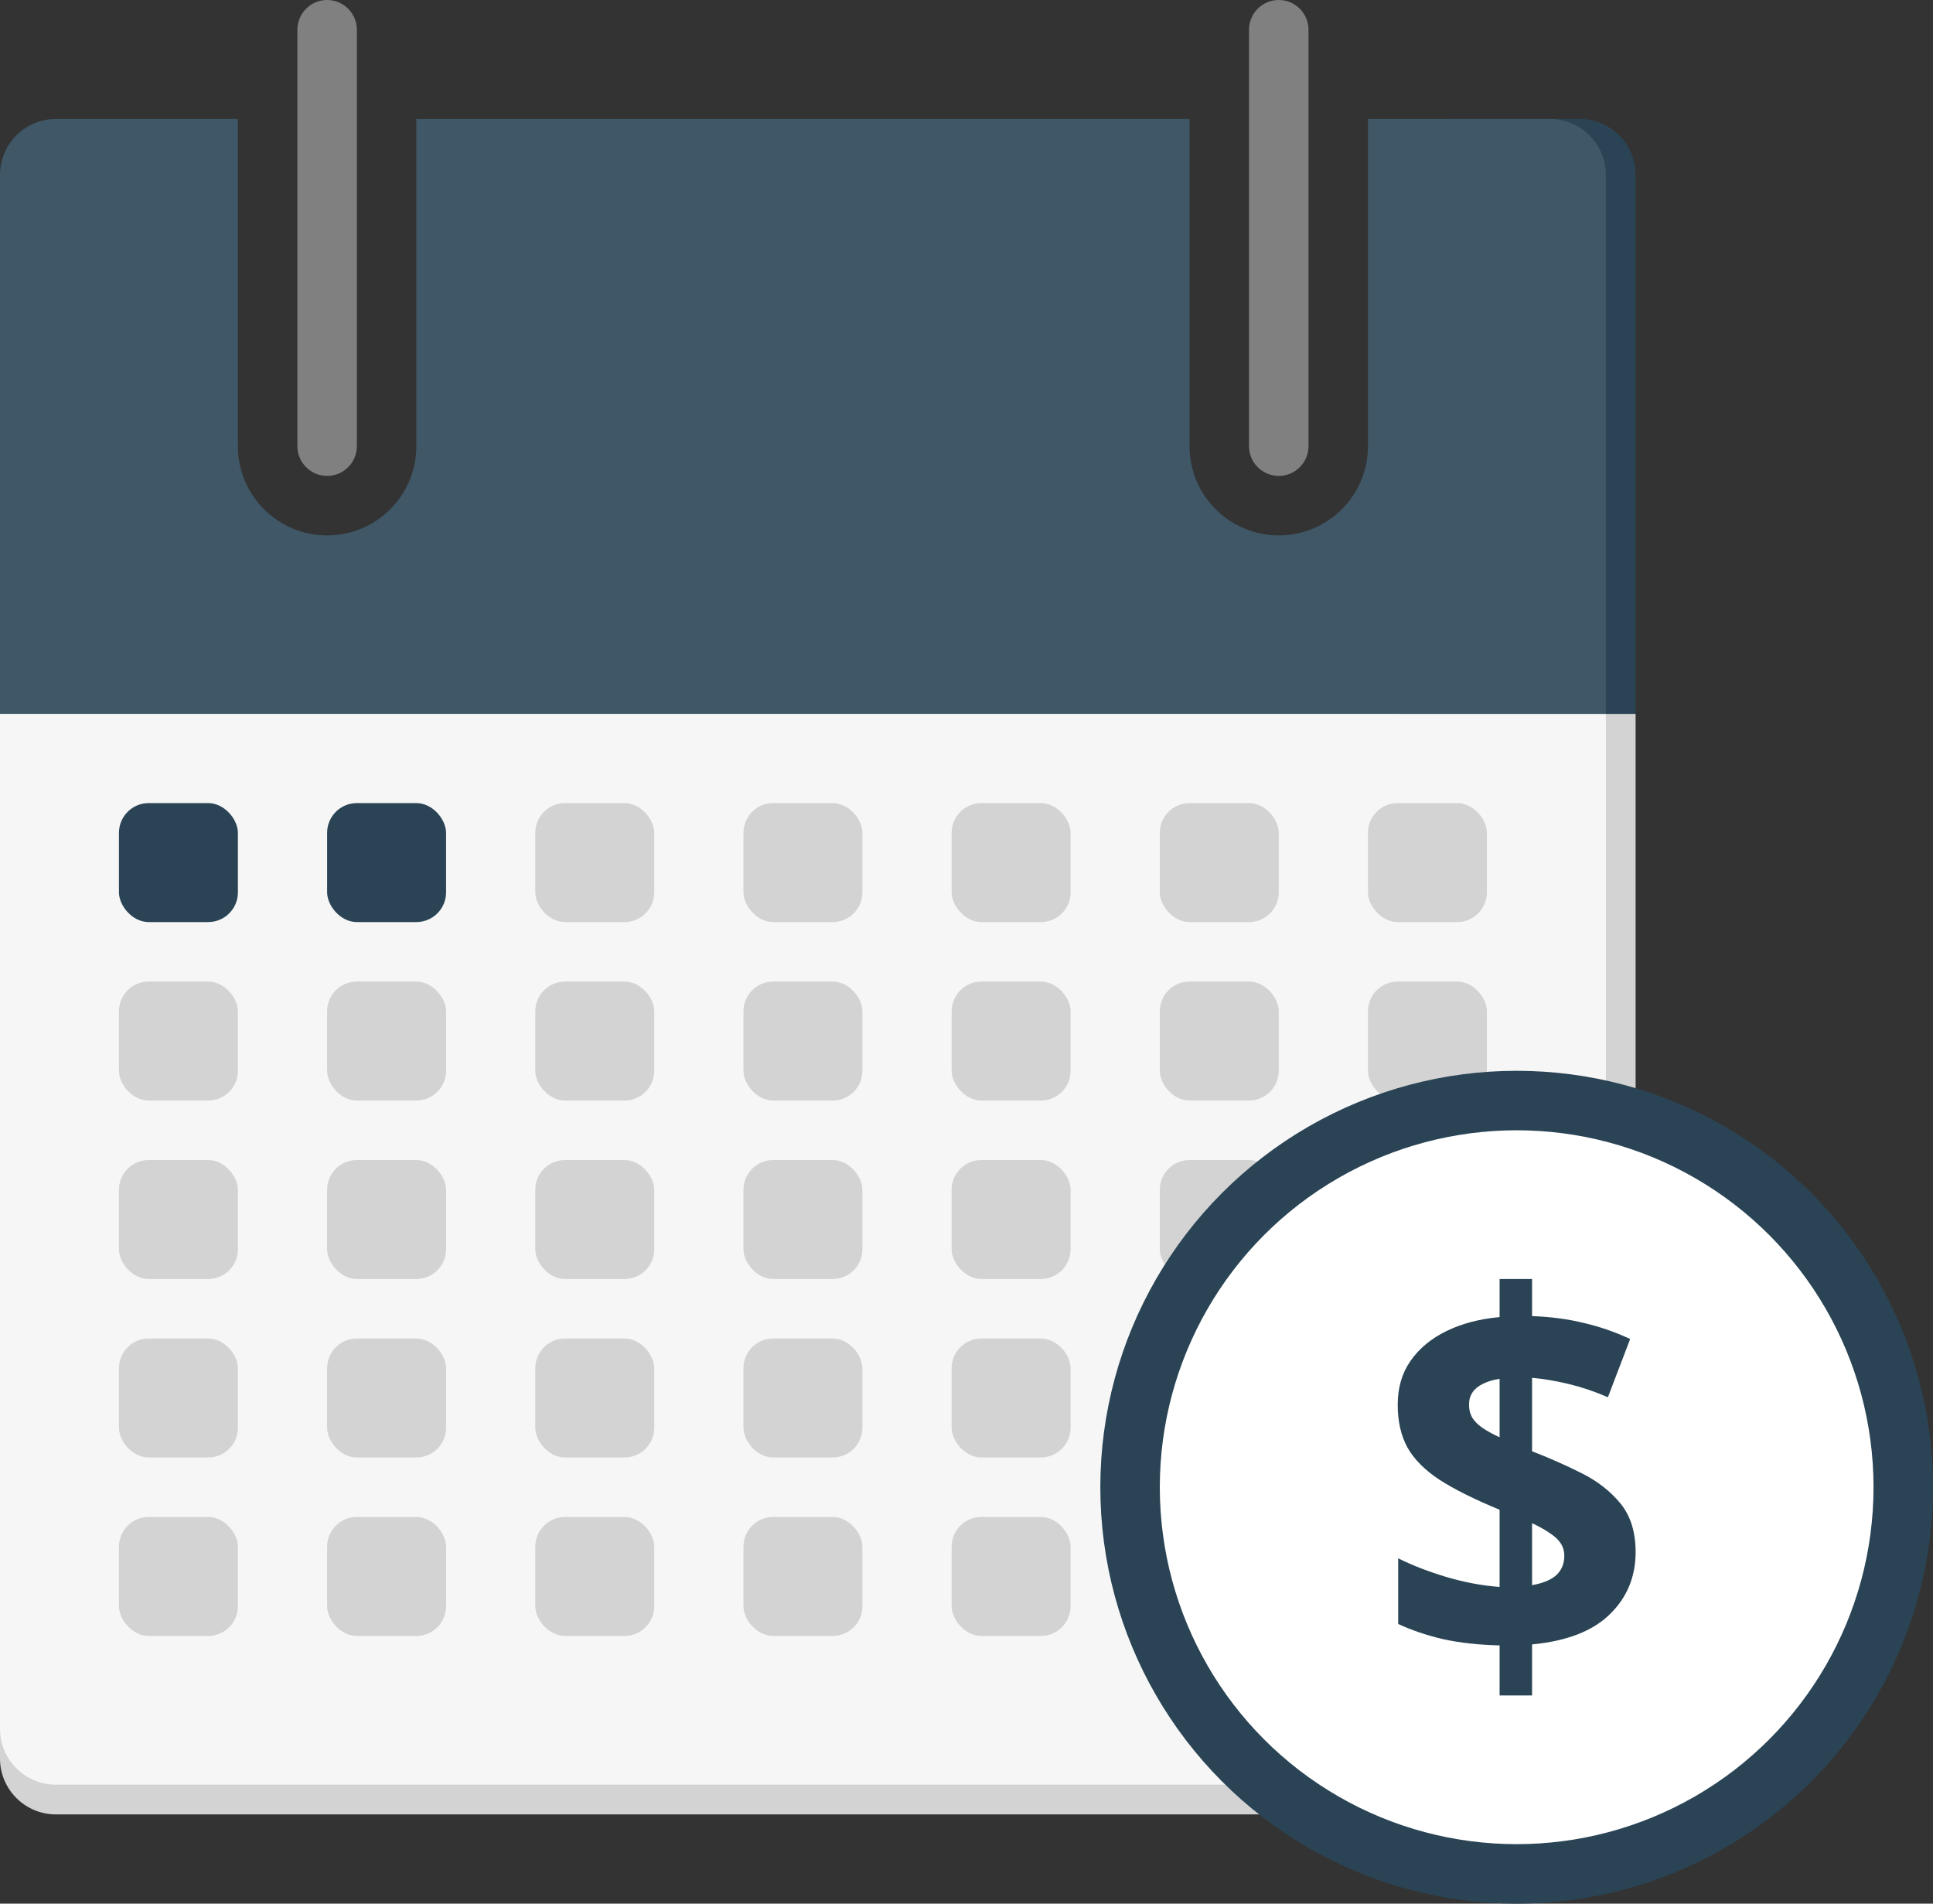 <svg width="65" height="64" viewBox="0 0 65 64" fill="none" xmlns="http://www.w3.org/2000/svg">
<rect x="0" y="0" width="65" height="64" fill="#333333" stroke="none"/>
<path d="M0 24H55V59.12C55 60.158 54.158 61 53.12 61H1.88C0.842 61 0 60.158 0 59.12V24Z" fill="#D3D3D3"/>
<path d="M0 24H54V58.12C54 59.158 53.158 60 52.12 60H1.88C0.842 60 0 59.158 0 58.12V24Z" fill="#F6F6F6"/>
<path d="M42 1C42 0.448 42.448 0 43 0C43.552 0 44 0.448 44 1V15C44 15.552 43.552 16 43 16C42.448 16 42 15.552 42 15V1Z" fill="#808080"/>
<path d="M10 1C10 0.448 10.448 0 11 0C11.552 0 12 0.448 12 1V15C12 15.552 11.552 16 11 16C10.448 16 10 15.552 10 15V1Z" fill="#808080"/>
<path d="M47 5.88C47 4.842 47.842 4 48.88 4H53.12C54.158 4 55 4.842 55 5.88V24H47V5.88Z" fill="#2A4455"/>
<path d="M40 4H14V15C14 16.657 12.657 18 11 18C9.343 18 8 16.657 8 15V4H1.88C0.842 4 0 4.842 0 5.88V24H54V5.88C54 4.842 53.158 4 52.12 4H46V15C46 16.657 44.657 18 43 18C41.343 18 40 16.657 40 15V4Z" fill="#3F5766"/>
<rect x="4" y="27" width="4" height="4" rx="1" fill="#2A4455"/>
<rect x="4" y="33" width="4" height="4" rx="1" fill="#D3D3D3"/>
<rect x="4" y="39" width="4" height="4" rx="1" fill="#D3D3D3"/>
<rect x="4" y="45" width="4" height="4" rx="1" fill="#D3D3D3"/>
<rect x="4" y="51" width="4" height="4" rx="1" fill="#D3D3D3"/>
<rect x="11" y="27" width="4" height="4" rx="1" fill="#2A4455"/>
<rect x="11" y="33" width="4" height="4" rx="1" fill="#D3D3D3"/>
<rect x="11" y="39" width="4" height="4" rx="1" fill="#D3D3D3"/>
<rect x="11" y="45" width="4" height="4" rx="1" fill="#D3D3D3"/>
<rect x="11" y="51" width="4" height="4" rx="1" fill="#D3D3D3"/>
<rect x="18" y="27" width="4" height="4" rx="1" fill="#D3D3D3"/>
<rect x="18" y="33" width="4" height="4" rx="1" fill="#D3D3D3"/>
<rect x="18" y="39" width="4" height="4" rx="1" fill="#D3D3D3"/>
<rect x="18" y="45" width="4" height="4" rx="1" fill="#D3D3D3"/>
<rect x="18" y="51" width="4" height="4" rx="1" fill="#D3D3D3"/>
<rect x="25" y="27" width="4" height="4" rx="1" fill="#D3D3D3"/>
<rect x="25" y="33" width="4" height="4" rx="1" fill="#D3D3D3"/>
<rect x="25" y="39" width="4" height="4" rx="1" fill="#D3D3D3"/>
<rect x="25" y="45" width="4" height="4" rx="1" fill="#D3D3D3"/>
<rect x="25" y="51" width="4" height="4" rx="1" fill="#D3D3D3"/>
<rect x="32" y="27" width="4" height="4" rx="1" fill="#D3D3D3"/>
<rect x="32" y="33" width="4" height="4" rx="1" fill="#D3D3D3"/>
<rect x="32" y="39" width="4" height="4" rx="1" fill="#D3D3D3"/>
<rect x="32" y="45" width="4" height="4" rx="1" fill="#D3D3D3"/>
<rect x="32" y="51" width="4" height="4" rx="1" fill="#D3D3D3"/>
<rect x="39" y="27" width="4" height="4" rx="1" fill="#D3D3D3"/>
<rect x="39" y="33" width="4" height="4" rx="1" fill="#D3D3D3"/>
<rect x="39" y="39" width="4" height="4" rx="1" fill="#D3D3D3"/>
<rect x="39" y="45" width="4" height="4" rx="1" fill="#D3D3D3"/>
<rect x="39" y="51" width="4" height="4" rx="1" fill="#D3D3D3"/>
<rect x="46" y="27" width="4" height="4" rx="1" fill="#D3D3D3"/>
<rect x="46" y="33" width="4" height="4" rx="1" fill="#D3D3D3"/>
<rect x="46" y="39" width="4" height="4" rx="1" fill="#D3D3D3"/>
<rect x="46" y="45" width="4" height="4" rx="1" fill="#D3D3D3"/>
<rect x="46" y="51" width="4" height="4" rx="1" fill="#D3D3D3"/>
<path d="M64 50C64 57.18 58.18 63 51 63C43.82 63 38 57.18 38 50C38 42.82 43.82 37 51 37C58.18 37 64 42.82 64 50Z" fill="white"/>
<circle cx="51" cy="50" r="13" stroke="#2A4455" stroke-width="2"/>
<path d="M50.426 57V55.318C49.72 55.301 49.088 55.231 48.53 55.109C47.977 54.98 47.473 54.81 47.016 54.598V52.389C47.468 52.618 48.007 52.827 48.633 53.017C49.26 53.201 49.858 53.312 50.426 53.352V50.757C49.587 50.411 48.915 50.077 48.41 49.753C47.911 49.424 47.55 49.061 47.327 48.665C47.109 48.264 47 47.784 47 47.226C47 46.657 47.143 46.166 47.43 45.753C47.722 45.335 48.126 45 48.641 44.749C49.157 44.498 49.752 44.342 50.426 44.28V43H51.518V44.247C52.134 44.269 52.708 44.344 53.239 44.473C53.776 44.596 54.301 44.777 54.817 45.017L54.068 46.975C53.632 46.785 53.194 46.637 52.753 46.531C52.317 46.425 51.906 46.356 51.518 46.322V48.791C52.108 49.02 52.668 49.268 53.199 49.536C53.73 49.803 54.163 50.144 54.498 50.556C54.833 50.969 55 51.511 55 52.18C55 53.011 54.711 53.709 54.132 54.272C53.558 54.835 52.687 55.173 51.518 55.285V57H50.426ZM51.518 53.293C51.89 53.226 52.163 53.112 52.339 52.95C52.514 52.782 52.602 52.568 52.602 52.305C52.602 52.149 52.562 52.01 52.482 51.887C52.402 51.764 52.28 51.65 52.115 51.544C51.956 51.432 51.757 51.321 51.518 51.209V53.293ZM50.426 48.322V46.356C50.209 46.389 50.023 46.445 49.868 46.523C49.715 46.596 49.598 46.69 49.518 46.807C49.438 46.925 49.398 47.064 49.398 47.226C49.398 47.388 49.433 47.53 49.502 47.653C49.576 47.776 49.688 47.89 49.837 47.996C49.991 48.102 50.187 48.211 50.426 48.322Z" fill="#2A4455"/>
</svg>
